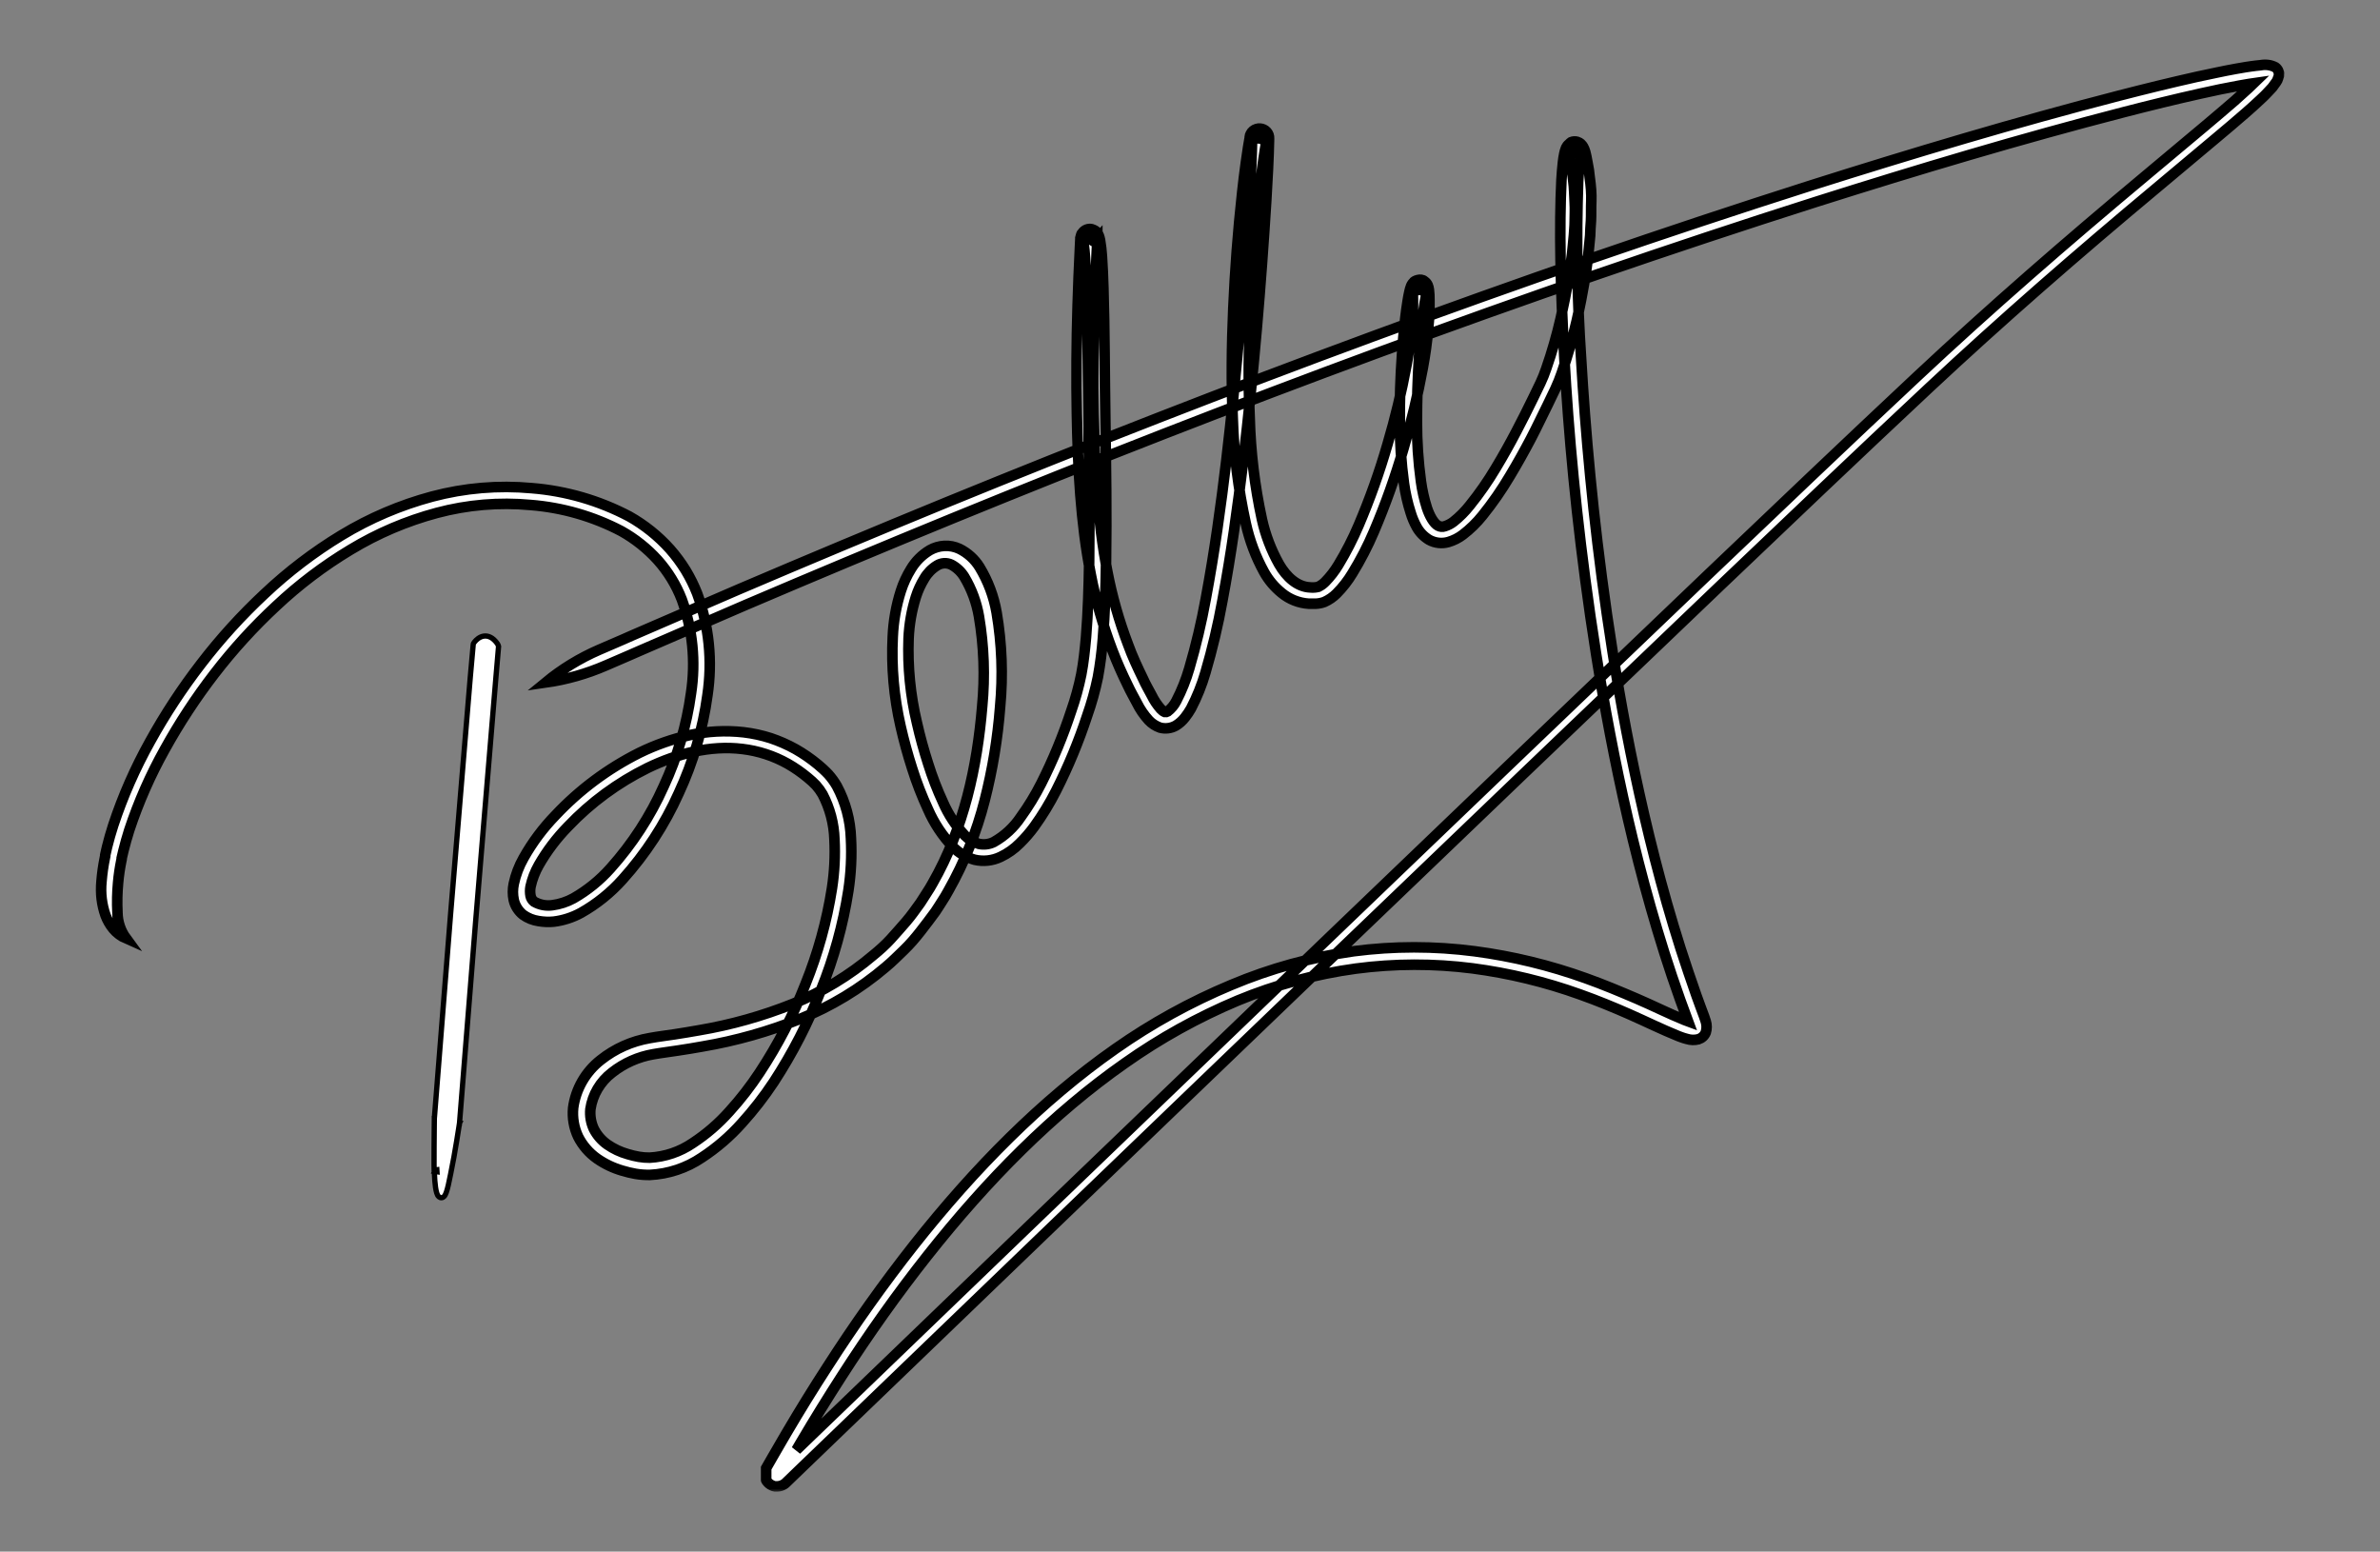 <svg width="270" height="176" viewBox="0 0 270 176" fill="none" xmlns="http://www.w3.org/2000/svg">
<rect x="0" y="0" width="270" height="176" fill="#808080" stroke="none"/>
<mask id="path-1-outside-1_228_255" maskUnits="userSpaceOnUse" x="10.468" y="6.346" width="249" height="163" fill="black">
<rect fill="white" x="10.468" y="6.346" width="249" height="163"/>
<path d="M14.31 106.449C13.681 105.596 13.336 104.57 13.325 103.514C13.267 102.379 13.292 101.24 13.399 100.108C13.473 99.283 13.594 98.462 13.759 97.65L13.802 97.451V97.348L13.998 96.515C14.194 95.724 14.414 94.939 14.665 94.154C15.714 90.982 17.064 87.915 18.697 84.993C20.351 82.003 22.23 79.141 24.319 76.429C26.441 73.674 28.79 71.096 31.343 68.724C33.912 66.309 36.736 64.173 39.767 62.352C42.812 60.508 46.108 59.102 49.556 58.179C53.023 57.252 56.631 56.947 60.207 57.28C63.804 57.565 67.305 58.574 70.492 60.245C72.038 61.111 73.431 62.221 74.615 63.53C75.791 64.848 76.718 66.364 77.35 68.005C78.581 71.404 78.94 75.052 78.396 78.621C77.895 82.276 76.85 85.837 75.294 89.19C73.779 92.578 71.742 95.715 69.256 98.49C68.052 99.843 66.632 100.994 65.053 101.896C64.316 102.299 63.508 102.563 62.673 102.675C61.954 102.779 61.22 102.638 60.593 102.276C60.383 102.111 60.24 101.878 60.189 101.618C60.122 101.269 60.122 100.91 60.189 100.561C60.373 99.715 60.685 98.901 61.113 98.145C62.026 96.547 63.143 95.069 64.435 93.749C67.025 91.024 70.084 88.775 73.471 87.106C76.83 85.482 80.58 84.51 84.221 84.956C86.034 85.171 87.785 85.742 89.372 86.635C90.165 87.089 90.916 87.611 91.617 88.193L92.137 88.64C92.302 88.791 92.437 88.93 92.584 89.081C92.861 89.395 93.107 89.735 93.318 90.096C94.148 91.68 94.608 93.428 94.664 95.211C94.759 97.065 94.665 98.924 94.383 100.76C93.798 104.484 92.788 108.131 91.373 111.631C89.997 115.138 88.256 118.496 86.178 121.649C85.151 123.208 84.004 124.686 82.746 126.07C81.529 127.438 80.135 128.643 78.598 129.651C77.154 130.641 75.459 131.215 73.704 131.312C73.294 131.317 72.884 131.284 72.48 131.215C72.048 131.139 71.621 131.037 71.201 130.907C70.381 130.676 69.606 130.31 68.907 129.826C68.254 129.368 67.724 128.758 67.365 128.051C67.039 127.348 66.906 126.573 66.98 125.804C67.223 124.164 68.1 122.682 69.427 121.667C70.789 120.59 72.406 119.871 74.126 119.578L74.781 119.469L75.484 119.366L76.897 119.161C77.84 119.022 78.782 118.865 79.718 118.696C83.492 118.055 87.184 117.012 90.73 115.586C94.278 114.157 97.568 112.169 100.47 109.698C101.198 109.094 101.865 108.418 102.544 107.766C103.223 107.113 103.841 106.389 104.422 105.646C105.003 104.903 105.566 104.16 106.117 103.405C106.38 103.019 106.625 102.62 106.876 102.228C107.126 101.835 107.377 101.443 107.597 101.02C109.414 97.808 110.794 94.375 111.703 90.808C112.597 87.318 113.184 83.758 113.459 80.168C113.794 76.605 113.66 73.014 113.061 69.484C112.746 67.657 112.088 65.904 111.121 64.315C110.571 63.43 109.781 62.714 108.839 62.25C108.308 62 107.721 61.886 107.132 61.918C106.554 61.952 105.99 62.117 105.487 62.401C104.608 62.924 103.874 63.654 103.352 64.526C102.863 65.314 102.475 66.158 102.195 67.039C101.66 68.723 101.352 70.469 101.278 72.232C101.109 75.64 101.41 79.055 102.171 82.384C102.538 83.994 102.976 85.593 103.486 87.179C103.984 88.757 104.583 90.302 105.279 91.805C105.965 93.376 106.921 94.818 108.105 96.068C108.781 96.751 109.624 97.251 110.552 97.517C111.545 97.751 112.589 97.637 113.507 97.197C114.321 96.812 115.061 96.289 115.692 95.651C116.287 95.069 116.834 94.438 117.325 93.767C118.259 92.474 119.09 91.111 119.809 89.691C121.196 86.952 122.372 84.114 123.327 81.2C123.834 79.768 124.243 78.303 124.55 76.816C124.816 75.355 125.006 73.881 125.119 72.401C125.352 69.484 125.438 66.634 125.474 63.826C125.554 58.222 125.474 52.817 125.395 47.623C125.315 42.43 125.327 37.43 125.175 32.641C125.138 31.433 125.089 30.225 125.009 29.066C124.971 28.448 124.899 27.834 124.795 27.224C124.778 27.13 124.755 27.037 124.728 26.946C124.691 26.799 124.635 26.657 124.563 26.523C124.471 26.433 124.483 26.203 123.841 25.992C123.649 25.953 123.45 25.97 123.267 26.041C123.085 26.112 122.927 26.233 122.813 26.39C122.672 26.674 122.758 26.239 122.562 26.994V27.103L122.519 27.96C122.403 30.243 122.317 32.466 122.25 34.634C122.116 38.964 122.097 43.088 122.164 46.923C122.275 53.113 122.587 59.218 123.737 65.13C124.299 68.063 125.118 70.942 126.184 73.736C126.71 75.119 127.31 76.466 127.958 77.782C128.264 78.446 128.631 79.074 128.968 79.721C129.322 80.44 129.777 81.107 130.32 81.701C130.674 82.077 131.114 82.363 131.605 82.535C132.207 82.694 132.848 82.614 133.391 82.311C133.797 82.061 134.154 81.74 134.443 81.363C134.693 81.046 134.918 80.711 135.116 80.361C135.795 79.06 136.343 77.697 136.75 76.29C137.534 73.622 138.175 70.915 138.671 68.18C139.686 62.811 140.402 57.533 141.026 52.37C142.25 42.049 143.07 32.176 143.651 22.743C143.785 20.382 143.926 18.063 143.969 15.72C143.977 15.574 143.956 15.428 143.908 15.291C143.811 15.03 143.615 14.815 143.362 14.693C143.109 14.57 142.818 14.549 142.55 14.633C142.406 14.675 142.272 14.746 142.157 14.841C142.043 14.937 141.949 15.055 141.883 15.188C141.826 15.293 141.79 15.408 141.779 15.526V15.635L141.736 15.852L141.589 16.722C141.503 17.296 141.418 17.863 141.338 18.437C141.179 19.572 141.045 20.696 140.922 21.819C140.427 26.3 140.102 30.684 139.913 34.96C139.723 39.235 139.68 43.414 139.852 47.484C139.975 51.476 140.469 55.448 141.326 59.351C141.749 61.285 142.449 63.15 143.406 64.889C143.914 65.802 144.596 66.609 145.413 67.268C146.278 67.98 147.349 68.403 148.472 68.476H148.882H149.286C149.612 68.461 149.934 68.396 150.24 68.283C150.767 68.049 151.244 67.719 151.647 67.311C152.326 66.626 152.92 65.864 153.415 65.04C154.347 63.523 155.165 61.94 155.862 60.305C157.172 57.232 158.293 54.084 159.221 50.878C160.11 47.883 160.839 44.843 161.405 41.772C161.681 40.28 161.895 38.8 162.017 37.327C162.091 36.596 162.146 35.859 162.164 35.129C162.164 34.76 162.164 34.392 162.164 34.024C162.169 33.636 162.149 33.249 162.103 32.864C162.083 32.69 162.039 32.52 161.974 32.357C161.898 32.173 161.768 32.016 161.601 31.904C161.185 31.499 160.378 31.904 160.378 32.007C160.29 32.087 160.215 32.181 160.157 32.284C160.13 32.333 160.105 32.384 160.084 32.435C159.999 32.649 159.934 32.869 159.888 33.094C159.802 33.468 159.741 33.818 159.686 34.169C159.57 34.869 159.484 35.551 159.405 36.234C159.254 37.587 159.136 38.915 159.05 40.22C158.866 42.837 158.785 45.359 158.805 47.786C158.801 50.141 158.958 52.494 159.276 54.828C159.432 55.959 159.685 57.074 160.035 58.161C160.205 58.725 160.434 59.27 160.72 59.786C161.053 60.382 161.538 60.881 162.127 61.235C162.459 61.418 162.824 61.533 163.201 61.575C163.578 61.616 163.96 61.583 164.324 61.477C164.915 61.303 165.469 61.022 165.957 60.65C166.781 60.019 167.524 59.294 168.172 58.487C169.325 57.059 170.372 55.549 171.304 53.97C172.185 52.503 172.968 51.096 173.678 49.743C174.388 48.39 174.975 47.104 175.587 45.896L176.437 44.127C176.572 43.837 176.7 43.523 176.829 43.221L177.153 42.351C177.833 40.397 178.404 38.407 178.866 36.391C179.252 34.694 179.521 33.293 179.71 32.164C179.9 31.034 180.016 30.225 180.084 29.676L180.188 28.866C180.188 28.866 180.224 28.558 180.279 27.93L180.396 26.723C180.396 26.239 180.451 25.678 180.487 25.032C180.524 24.385 180.487 23.649 180.524 22.827C180.561 22.006 180.481 21.088 180.341 20.086C180.296 19.558 180.218 19.034 180.108 18.515L179.949 17.682C179.921 17.527 179.884 17.374 179.839 17.223C179.782 17.012 179.697 16.809 179.588 16.619C179.563 16.571 179.532 16.527 179.496 16.486C179.451 16.422 179.397 16.363 179.337 16.311C179.282 16.264 179.223 16.221 179.16 16.184C179.084 16.142 179.004 16.107 178.921 16.082C178.699 16.022 178.463 16.035 178.248 16.118C178.169 16.171 178.097 16.234 178.034 16.305C177.993 16.336 177.954 16.371 177.918 16.408L177.814 16.523L177.765 16.595L177.679 16.74L177.636 16.837C177.559 17.032 177.5 17.235 177.459 17.441C177.386 17.785 177.343 18.099 177.306 18.425C177.233 19.065 177.184 19.717 177.141 20.388C176.878 25.732 177.012 32.466 177.471 40.672C177.93 48.88 178.793 58.633 180.42 69.901C181.24 75.536 182.256 81.556 183.595 87.946C184.935 94.335 186.599 101.062 188.82 108.098C189.379 109.861 189.979 111.639 190.619 113.43L191.506 115.846L191.084 115.689C189.352 114.988 187.529 114.07 185.669 113.273C183.81 112.476 181.882 111.667 179.9 110.96C175.816 109.491 171.582 108.465 167.273 107.898C162.722 107.304 158.112 107.304 153.562 107.898C148.785 108.568 144.118 109.853 139.68 111.721C135.044 113.657 130.635 116.087 126.533 118.968C118.133 124.85 110.571 132.513 103.694 141.209C100.256 145.57 96.975 150.183 93.85 155.051C92.284 157.466 90.751 159.948 89.25 162.497L88.693 163.451L87.604 165.329L87.053 166.289L86.919 166.525C86.919 166.579 86.919 166.603 86.919 166.64V166.851V167.69C86.919 167.751 86.919 167.847 86.919 167.884C86.919 167.92 86.98 167.986 87.041 168.065C87.178 168.239 87.354 168.38 87.555 168.475C87.668 168.535 87.79 168.576 87.916 168.596H88.185C88.324 168.591 88.462 168.567 88.595 168.524C88.85 168.441 89.078 168.293 89.256 168.095L90.877 166.531L118.335 140.104C137.704 121.48 164.366 95.833 195.048 66.531C202.733 59.212 210.649 51.651 218.835 44C227.021 36.349 235.666 28.818 244.629 21.342L251.358 15.701C252.49 14.753 253.622 13.799 254.742 12.821C255.305 12.332 255.861 11.83 256.412 11.311L256.828 10.918L256.932 10.816C256.981 10.774 257.026 10.727 257.067 10.677L257.428 10.296L257.788 9.91L258.082 9.505C258.181 9.382 258.269 9.251 258.345 9.113L258.48 8.751C258.529 8.649 258.548 8.536 258.535 8.424V8.273L258.492 8.128C258.46 8.021 258.408 7.921 258.339 7.833C258.283 7.756 258.215 7.689 258.137 7.633C257.619 7.364 257.022 7.281 256.449 7.398C256.1 7.428 255.684 7.482 255.372 7.525L254.803 7.609L253.677 7.802C252.184 8.068 250.71 8.406 249.242 8.708C246.299 9.366 243.374 10.085 240.444 10.84C228.746 13.86 217.073 17.356 205.412 21.046C172.155 31.644 139.032 44.042 107.322 57.008C99.401 60.257 91.566 63.536 83.817 66.846L71.679 72.093L70.737 72.51L67.941 73.718C65.76 74.666 63.725 75.912 61.896 77.42C64.25 77.086 66.547 76.435 68.724 75.487L71.52 74.279L72.468 73.863L84.588 68.621C92.309 65.324 100.131 62.05 108.056 58.802C139.729 45.848 172.815 33.468 206.024 22.894C217.648 19.21 229.309 15.726 240.952 12.718C243.858 11.969 246.77 11.251 249.682 10.604C251.138 10.278 252.594 9.97 254.044 9.711L255.127 9.523L255.666 9.445L255.109 9.982C254.577 10.472 254.038 10.961 253.488 11.444C252.38 12.404 251.261 13.352 250.135 14.3L243.405 19.935C234.424 27.429 225.736 34.984 217.532 42.659C209.328 50.335 201.417 57.89 193.733 65.209C163.045 94.516 136.389 120.164 117.019 138.788L90.351 164.46L90.907 163.511C92.396 160.991 93.916 158.529 95.466 156.126C98.567 151.295 101.804 146.735 105.205 142.435C111.996 133.842 119.442 126.311 127.64 120.574C131.623 117.76 135.907 115.384 140.414 113.491C144.704 111.712 149.21 110.494 153.819 109.867C158.202 109.287 162.643 109.276 167.028 109.837C171.203 110.384 175.306 111.378 179.264 112.802C181.197 113.491 183.069 114.258 184.899 115.067C186.728 115.876 188.484 116.746 190.405 117.525L190.778 117.663L191.047 117.754L191.371 117.845C191.793 117.979 192.246 117.992 192.675 117.881C192.865 117.821 193.038 117.721 193.184 117.586C193.329 117.451 193.441 117.285 193.513 117.102C193.639 116.697 193.639 116.263 193.513 115.858C193.341 115.314 193.286 115.188 193.188 114.928L192.925 114.221L192.442 112.893C191.83 111.123 191.218 109.366 190.662 107.621C188.447 100.652 186.795 93.954 185.455 87.62C184.115 81.285 183.112 75.3 182.298 69.696C180.683 58.487 179.851 48.807 179.368 40.63C178.917 33.949 178.807 27.249 179.037 20.557C179.074 19.904 179.123 19.282 179.19 18.703C179.221 18.413 179.264 18.129 179.313 17.893C179.33 17.81 179.353 17.727 179.38 17.646L179.307 17.61L179.148 17.531C179.066 17.499 178.988 17.459 178.915 17.41C178.836 17.35 178.787 17.326 178.75 17.29C178.726 17.27 178.706 17.248 178.689 17.223C178.689 17.151 178.689 17.223 178.615 17.296C178.572 17.347 178.52 17.392 178.462 17.428L178.236 17.573C178.156 17.623 178.072 17.665 177.985 17.7C177.989 17.714 177.989 17.729 177.985 17.742C178.002 17.788 178.016 17.834 178.028 17.881C178.063 17.999 178.091 18.118 178.114 18.238L178.254 18.987C178.357 19.463 178.428 19.945 178.468 20.43C178.597 21.348 178.591 22.242 178.64 22.99C178.689 23.739 178.64 24.47 178.64 25.092C178.64 25.714 178.572 26.252 178.548 26.71L178.438 27.858C178.383 28.462 178.346 28.77 178.346 28.77L178.242 29.555C178.181 30.08 178.065 30.883 177.881 31.97C177.698 33.057 177.435 34.386 177.061 36.071C176.617 38.015 176.066 39.935 175.409 41.82L175.11 42.629C174.993 42.895 174.889 43.148 174.761 43.432L173.917 45.178C173.335 46.385 172.693 47.648 172.002 48.97C171.31 50.293 170.54 51.682 169.683 53.101C168.807 54.578 167.823 55.991 166.74 57.328C166.203 58.011 165.587 58.629 164.905 59.17C164.605 59.403 164.265 59.58 163.902 59.695C163.777 59.737 163.646 59.753 163.515 59.742C163.384 59.73 163.258 59.692 163.143 59.629C162.66 59.375 162.17 58.506 161.876 57.6C161.563 56.614 161.335 55.604 161.197 54.58C160.892 52.332 160.741 50.067 160.745 47.798C160.745 45.423 160.824 42.951 160.983 40.383C161.075 39.096 161.185 37.792 161.338 36.475C161.411 35.817 161.497 35.153 161.601 34.495C161.656 34.169 161.711 33.843 161.779 33.541C161.809 33.408 161.864 33.227 161.87 33.208L161.448 33.009C161.345 32.952 161.245 32.889 161.148 32.822C161.075 32.743 161.112 32.725 161.081 32.761C161.013 32.825 160.932 32.873 160.842 32.9C160.699 32.956 160.552 33.002 160.402 33.039L160.255 33.082V33.148C160.287 33.459 160.301 33.772 160.298 34.084C160.298 34.422 160.298 34.754 160.298 35.099C160.298 35.787 160.231 36.481 160.163 37.182C160.029 38.583 159.821 40.02 159.552 41.47C158.994 44.475 158.279 47.45 157.41 50.383C156.505 53.513 155.41 56.586 154.131 59.587C153.473 61.134 152.704 62.633 151.831 64.074C151.414 64.766 150.917 65.409 150.35 65.988C150.122 66.222 149.855 66.416 149.561 66.562C149.26 66.638 148.947 66.661 148.637 66.628C147.187 66.574 145.951 65.469 145.101 63.989C144.209 62.397 143.556 60.687 143.161 58.91C142.342 55.136 141.877 51.295 141.773 47.436C141.601 43.432 141.644 39.302 141.828 35.068C142.011 30.835 142.342 26.487 142.831 22.054C142.953 20.949 143.088 19.832 143.241 18.715C143.321 18.165 143.4 17.604 143.486 17.048L143.626 16.221L143.663 16.021V15.919C144.348 16.021 142.752 15.659 142.874 15.695C142.874 15.659 142.874 15.732 142.874 15.695C142.874 15.659 142.874 15.695 142.874 15.695C143.015 15.695 141.351 15.695 142.054 15.744C142.011 18.002 141.877 20.339 141.742 22.682C141.13 32.073 140.341 41.923 139.124 52.201C138.512 57.334 137.79 62.582 136.793 67.902C136.308 70.57 135.683 73.21 134.921 75.813C134.553 77.09 134.059 78.328 133.446 79.509C133.206 79.982 132.861 80.394 132.437 80.717C132.355 80.769 132.257 80.788 132.161 80.771C131.978 80.691 131.815 80.571 131.684 80.421C131.27 79.953 130.922 79.43 130.65 78.869C130.332 78.265 129.971 77.661 129.677 76.997C129.066 75.735 128.454 74.442 127.977 73.114C126.951 70.422 126.163 67.648 125.621 64.822C124.508 59.097 124.196 53.083 124.086 46.941C124.018 43.112 124.037 39.048 124.171 34.736C124.232 32.586 124.324 30.37 124.44 28.093L124.483 27.242V27.139C124 27.695 123.994 27.139 123.81 27.169C123.669 27.067 123.639 26.988 123.651 27C123.585 27.085 123.499 27.154 123.4 27.2C123.232 27.285 123.058 27.36 122.88 27.423V27.459L122.917 27.604C123.003 28.069 123.052 28.655 123.094 29.217C123.174 30.358 123.223 31.529 123.26 32.713C123.406 37.472 123.419 42.46 123.474 47.666C123.529 52.871 123.633 58.258 123.559 63.82C123.517 66.598 123.437 69.424 123.205 72.275C123.076 73.688 122.935 75.113 122.666 76.502C122.38 77.909 121.998 79.295 121.522 80.651C120.595 83.469 119.458 86.216 118.12 88.87C117.447 90.198 116.67 91.472 115.796 92.68C115.016 93.849 113.968 94.82 112.737 95.513C112.212 95.771 111.614 95.843 111.042 95.718C110.436 95.533 109.887 95.2 109.445 94.752C108.422 93.66 107.594 92.404 106.998 91.038C106.336 89.609 105.768 88.141 105.297 86.641C104.808 85.119 104.379 83.573 104.025 82.003C103.275 78.863 102.956 75.638 103.076 72.413C103.145 70.817 103.422 69.235 103.902 67.709C104.135 66.975 104.457 66.271 104.863 65.614C105.213 65.012 105.709 64.505 106.307 64.14C106.547 63.99 106.822 63.903 107.105 63.887C107.389 63.871 107.672 63.927 107.928 64.049C108.536 64.374 109.046 64.854 109.402 65.438C110.228 66.822 110.79 68.342 111.06 69.925C111.628 73.287 111.752 76.708 111.427 80.101C110.858 86.992 109.341 93.991 105.811 100.163C105.603 100.549 105.371 100.923 105.126 101.292C104.881 101.66 104.661 102.041 104.41 102.409C103.89 103.122 103.388 103.852 102.807 104.523C102.226 105.193 101.645 105.857 101.045 106.516C100.446 107.174 99.779 107.766 99.093 108.327C96.362 110.648 93.269 112.52 89.935 113.871C86.514 115.241 82.953 116.244 79.314 116.86C78.402 117.023 77.478 117.174 76.549 117.319L75.154 117.519L74.456 117.621L73.71 117.748C71.67 118.097 69.754 118.954 68.142 120.236C66.427 121.58 65.308 123.528 65.022 125.671C64.914 126.788 65.108 127.914 65.585 128.932C66.085 129.922 66.822 130.776 67.733 131.42C68.604 132.028 69.572 132.489 70.596 132.785C71.091 132.937 71.596 133.058 72.107 133.147C72.641 133.236 73.181 133.276 73.722 133.268C75.832 133.166 77.872 132.487 79.614 131.306C81.292 130.208 82.817 128.896 84.147 127.404C85.469 125.947 86.678 124.392 87.763 122.754C89.911 119.471 91.707 115.975 93.122 112.325C94.593 108.692 95.639 104.905 96.242 101.038C96.543 99.074 96.641 97.085 96.536 95.102C96.469 93.027 95.923 90.995 94.939 89.159C94.665 88.686 94.344 88.241 93.979 87.831C93.789 87.632 93.587 87.426 93.367 87.227L92.792 86.726C92 86.071 91.153 85.485 90.259 84.975C89.355 84.471 88.404 84.053 87.42 83.724C86.425 83.405 85.4 83.183 84.361 83.06C82.318 82.83 80.25 82.94 78.243 83.386C76.266 83.827 74.35 84.5 72.535 85.391C68.963 87.179 65.74 89.577 63.016 92.475C61.607 93.926 60.394 95.55 59.406 97.306C58.879 98.23 58.499 99.228 58.28 100.265C58.156 100.863 58.156 101.479 58.28 102.077C58.431 102.743 58.806 103.339 59.345 103.768C59.864 104.139 60.467 104.381 61.101 104.474C61.666 104.572 62.242 104.594 62.814 104.541C63.901 104.407 64.951 104.069 65.909 103.544C67.682 102.545 69.276 101.263 70.626 99.752C73.248 96.839 75.397 93.543 76.995 89.981C78.634 86.457 79.733 82.712 80.256 78.869C80.841 74.987 80.442 71.021 79.094 67.329C78.732 66.408 78.292 65.519 77.778 64.671C77.257 63.829 76.666 63.031 76.01 62.286C74.686 60.809 73.126 59.556 71.391 58.578C67.967 56.773 64.204 55.682 60.336 55.371C56.536 55.021 52.703 55.344 49.017 56.326C45.4 57.297 41.941 58.774 38.745 60.71C35.608 62.613 32.683 64.84 30.021 67.353C27.399 69.799 24.986 72.455 22.808 75.294C20.658 78.08 18.725 81.023 17.026 84.099C15.335 87.131 13.935 90.313 12.848 93.604C12.579 94.425 12.346 95.259 12.138 96.092L11.936 96.986V97.095L11.893 97.312C11.712 98.193 11.585 99.085 11.514 99.981C11.38 101.29 11.539 102.611 11.979 103.852C12.185 104.396 12.479 104.904 12.848 105.356C13.242 105.828 13.743 106.202 14.31 106.449Z"/>
</mask>
<path d="M14.31 106.449C13.681 105.596 13.336 104.57 13.325 103.514C13.267 102.379 13.292 101.24 13.399 100.108C13.473 99.283 13.594 98.462 13.759 97.65L13.802 97.451V97.348L13.998 96.515C14.194 95.724 14.414 94.939 14.665 94.154C15.714 90.982 17.064 87.915 18.697 84.993C20.351 82.003 22.23 79.141 24.319 76.429C26.441 73.674 28.79 71.096 31.343 68.724C33.912 66.309 36.736 64.173 39.767 62.352C42.812 60.508 46.108 59.102 49.556 58.179C53.023 57.252 56.631 56.947 60.207 57.28C63.804 57.565 67.305 58.574 70.492 60.245C72.038 61.111 73.431 62.221 74.615 63.53C75.791 64.848 76.718 66.364 77.35 68.005C78.581 71.404 78.94 75.052 78.396 78.621C77.895 82.276 76.85 85.837 75.294 89.19C73.779 92.578 71.742 95.715 69.256 98.49C68.052 99.843 66.632 100.994 65.053 101.896C64.316 102.299 63.508 102.563 62.673 102.675C61.954 102.779 61.22 102.638 60.593 102.276C60.383 102.111 60.24 101.878 60.189 101.618C60.122 101.269 60.122 100.91 60.189 100.561C60.373 99.715 60.685 98.901 61.113 98.145C62.026 96.547 63.143 95.069 64.435 93.749C67.025 91.024 70.084 88.775 73.471 87.106C76.83 85.482 80.58 84.51 84.221 84.956C86.034 85.171 87.785 85.742 89.372 86.635C90.165 87.089 90.916 87.611 91.617 88.193L92.137 88.64C92.302 88.791 92.437 88.93 92.584 89.081C92.861 89.395 93.107 89.735 93.318 90.096C94.148 91.68 94.608 93.428 94.664 95.211C94.759 97.065 94.665 98.924 94.383 100.76C93.798 104.484 92.788 108.131 91.373 111.631C89.997 115.138 88.256 118.496 86.178 121.649C85.151 123.208 84.004 124.686 82.746 126.07C81.529 127.438 80.135 128.643 78.598 129.651C77.154 130.641 75.459 131.215 73.704 131.312C73.294 131.317 72.884 131.284 72.48 131.215C72.048 131.139 71.621 131.037 71.201 130.907C70.381 130.676 69.606 130.31 68.907 129.826C68.254 129.368 67.724 128.758 67.365 128.051C67.039 127.348 66.906 126.573 66.98 125.804C67.223 124.164 68.1 122.682 69.427 121.667C70.789 120.59 72.406 119.871 74.126 119.578L74.781 119.469L75.484 119.366L76.897 119.161C77.84 119.022 78.782 118.865 79.718 118.696C83.492 118.055 87.184 117.012 90.73 115.586C94.278 114.157 97.568 112.169 100.47 109.698C101.198 109.094 101.865 108.418 102.544 107.766C103.223 107.113 103.841 106.389 104.422 105.646C105.003 104.903 105.566 104.16 106.117 103.405C106.38 103.019 106.625 102.62 106.876 102.228C107.126 101.835 107.377 101.443 107.597 101.02C109.414 97.808 110.794 94.375 111.703 90.808C112.597 87.318 113.184 83.758 113.459 80.168C113.794 76.605 113.66 73.014 113.061 69.484C112.746 67.657 112.088 65.904 111.121 64.315C110.571 63.43 109.781 62.714 108.839 62.25C108.308 62 107.721 61.886 107.132 61.918C106.554 61.952 105.99 62.117 105.487 62.401C104.608 62.924 103.874 63.654 103.352 64.526C102.863 65.314 102.475 66.158 102.195 67.039C101.66 68.723 101.352 70.469 101.278 72.232C101.109 75.64 101.41 79.055 102.171 82.384C102.538 83.994 102.976 85.593 103.486 87.179C103.984 88.757 104.583 90.302 105.279 91.805C105.965 93.376 106.921 94.818 108.105 96.068C108.781 96.751 109.624 97.251 110.552 97.517C111.545 97.751 112.589 97.637 113.507 97.197C114.321 96.812 115.061 96.289 115.692 95.651C116.287 95.069 116.834 94.438 117.325 93.767C118.259 92.474 119.09 91.111 119.809 89.691C121.196 86.952 122.372 84.114 123.327 81.2C123.834 79.768 124.243 78.303 124.55 76.816C124.816 75.355 125.006 73.881 125.119 72.401C125.352 69.484 125.438 66.634 125.474 63.826C125.554 58.222 125.474 52.817 125.395 47.623C125.315 42.43 125.327 37.43 125.175 32.641C125.138 31.433 125.089 30.225 125.009 29.066C124.971 28.448 124.899 27.834 124.795 27.224C124.778 27.13 124.755 27.037 124.728 26.946C124.691 26.799 124.635 26.657 124.563 26.523C124.471 26.433 124.483 26.203 123.841 25.992C123.649 25.953 123.45 25.97 123.267 26.041C123.085 26.112 122.927 26.233 122.813 26.39C122.672 26.674 122.758 26.239 122.562 26.994V27.103L122.519 27.96C122.403 30.243 122.317 32.466 122.25 34.634C122.116 38.964 122.097 43.088 122.164 46.923C122.275 53.113 122.587 59.218 123.737 65.13C124.299 68.063 125.118 70.942 126.184 73.736C126.71 75.119 127.31 76.466 127.958 77.782C128.264 78.446 128.631 79.074 128.968 79.721C129.322 80.44 129.777 81.107 130.32 81.701C130.674 82.077 131.114 82.363 131.605 82.535C132.207 82.694 132.848 82.614 133.391 82.311C133.797 82.061 134.154 81.74 134.443 81.363C134.693 81.046 134.918 80.711 135.116 80.361C135.795 79.06 136.343 77.697 136.75 76.29C137.534 73.622 138.175 70.915 138.671 68.18C139.686 62.811 140.402 57.533 141.026 52.37C142.25 42.049 143.07 32.176 143.651 22.743C143.785 20.382 143.926 18.063 143.969 15.72C143.977 15.574 143.956 15.428 143.908 15.291C143.811 15.03 143.615 14.815 143.362 14.693C143.109 14.57 142.818 14.549 142.55 14.633C142.406 14.675 142.272 14.746 142.157 14.841C142.043 14.937 141.949 15.055 141.883 15.188C141.826 15.293 141.79 15.408 141.779 15.526V15.635L141.736 15.852L141.589 16.722C141.503 17.296 141.418 17.863 141.338 18.437C141.179 19.572 141.045 20.696 140.922 21.819C140.427 26.3 140.102 30.684 139.913 34.96C139.723 39.235 139.68 43.414 139.852 47.484C139.975 51.476 140.469 55.448 141.326 59.351C141.749 61.285 142.449 63.15 143.406 64.889C143.914 65.802 144.596 66.609 145.413 67.268C146.278 67.98 147.349 68.403 148.472 68.476H148.882H149.286C149.612 68.461 149.934 68.396 150.24 68.283C150.767 68.049 151.244 67.719 151.647 67.311C152.326 66.626 152.92 65.864 153.415 65.04C154.347 63.523 155.165 61.94 155.862 60.305C157.172 57.232 158.293 54.084 159.221 50.878C160.11 47.883 160.839 44.843 161.405 41.772C161.681 40.28 161.895 38.8 162.017 37.327C162.091 36.596 162.146 35.859 162.164 35.129C162.164 34.76 162.164 34.392 162.164 34.024C162.169 33.636 162.149 33.249 162.103 32.864C162.083 32.69 162.039 32.52 161.974 32.357C161.898 32.173 161.768 32.016 161.601 31.904C161.185 31.499 160.378 31.904 160.378 32.007C160.29 32.087 160.215 32.181 160.157 32.284C160.13 32.333 160.105 32.384 160.084 32.435C159.999 32.649 159.934 32.869 159.888 33.094C159.802 33.468 159.741 33.818 159.686 34.169C159.57 34.869 159.484 35.551 159.405 36.234C159.254 37.587 159.136 38.915 159.05 40.22C158.866 42.837 158.785 45.359 158.805 47.786C158.801 50.141 158.958 52.494 159.276 54.828C159.432 55.959 159.685 57.074 160.035 58.161C160.205 58.725 160.434 59.27 160.72 59.786C161.053 60.382 161.538 60.881 162.127 61.235C162.459 61.418 162.824 61.533 163.201 61.575C163.578 61.616 163.96 61.583 164.324 61.477C164.915 61.303 165.469 61.022 165.957 60.65C166.781 60.019 167.524 59.294 168.172 58.487C169.325 57.059 170.372 55.549 171.304 53.97C172.185 52.503 172.968 51.096 173.678 49.743C174.388 48.39 174.975 47.104 175.587 45.896L176.437 44.127C176.572 43.837 176.7 43.523 176.829 43.221L177.153 42.351C177.833 40.397 178.404 38.407 178.866 36.391C179.252 34.694 179.521 33.293 179.71 32.164C179.9 31.034 180.016 30.225 180.084 29.676L180.188 28.866C180.188 28.866 180.224 28.558 180.279 27.93L180.396 26.723C180.396 26.239 180.451 25.678 180.487 25.032C180.524 24.385 180.487 23.649 180.524 22.827C180.561 22.006 180.481 21.088 180.341 20.086C180.296 19.558 180.218 19.034 180.108 18.515L179.949 17.682C179.921 17.527 179.884 17.374 179.839 17.223C179.782 17.012 179.697 16.809 179.588 16.619C179.563 16.571 179.532 16.527 179.496 16.486C179.451 16.422 179.397 16.363 179.337 16.311C179.282 16.264 179.223 16.221 179.16 16.184C179.084 16.142 179.004 16.107 178.921 16.082C178.699 16.022 178.463 16.035 178.248 16.118C178.169 16.171 178.097 16.234 178.034 16.305C177.993 16.336 177.954 16.371 177.918 16.408L177.814 16.523L177.765 16.595L177.679 16.74L177.636 16.837C177.559 17.032 177.5 17.235 177.459 17.441C177.386 17.785 177.343 18.099 177.306 18.425C177.233 19.065 177.184 19.717 177.141 20.388C176.878 25.732 177.012 32.466 177.471 40.672C177.93 48.88 178.793 58.633 180.42 69.901C181.24 75.536 182.256 81.556 183.595 87.946C184.935 94.335 186.599 101.062 188.82 108.098C189.379 109.861 189.979 111.639 190.619 113.43L191.506 115.846L191.084 115.689C189.352 114.988 187.529 114.07 185.669 113.273C183.81 112.476 181.882 111.667 179.9 110.96C175.816 109.491 171.582 108.465 167.273 107.898C162.722 107.304 158.112 107.304 153.562 107.898C148.785 108.568 144.118 109.853 139.68 111.721C135.044 113.657 130.635 116.087 126.533 118.968C118.133 124.85 110.571 132.513 103.694 141.209C100.256 145.57 96.975 150.183 93.85 155.051C92.284 157.466 90.751 159.948 89.25 162.497L88.693 163.451L87.604 165.329L87.053 166.289L86.919 166.525C86.919 166.579 86.919 166.603 86.919 166.64V166.851V167.69C86.919 167.751 86.919 167.847 86.919 167.884C86.919 167.92 86.98 167.986 87.041 168.065C87.178 168.239 87.354 168.38 87.555 168.475C87.668 168.535 87.79 168.576 87.916 168.596H88.185C88.324 168.591 88.462 168.567 88.595 168.524C88.85 168.441 89.078 168.293 89.256 168.095L90.877 166.531L118.335 140.104C137.704 121.48 164.366 95.833 195.048 66.531C202.733 59.212 210.649 51.651 218.835 44C227.021 36.349 235.666 28.818 244.629 21.342L251.358 15.701C252.49 14.753 253.622 13.799 254.742 12.821C255.305 12.332 255.861 11.83 256.412 11.311L256.828 10.918L256.932 10.816C256.981 10.774 257.026 10.727 257.067 10.677L257.428 10.296L257.788 9.91L258.082 9.505C258.181 9.382 258.269 9.251 258.345 9.113L258.48 8.751C258.529 8.649 258.548 8.536 258.535 8.424V8.273L258.492 8.128C258.46 8.021 258.408 7.921 258.339 7.833C258.283 7.756 258.215 7.689 258.137 7.633C257.619 7.364 257.022 7.281 256.449 7.398C256.1 7.428 255.684 7.482 255.372 7.525L254.803 7.609L253.677 7.802C252.184 8.068 250.71 8.406 249.242 8.708C246.299 9.366 243.374 10.085 240.444 10.84C228.746 13.86 217.073 17.356 205.412 21.046C172.155 31.644 139.032 44.042 107.322 57.008C99.401 60.257 91.566 63.536 83.817 66.846L71.679 72.093L70.737 72.51L67.941 73.718C65.76 74.666 63.725 75.912 61.896 77.42C64.25 77.086 66.547 76.435 68.724 75.487L71.52 74.279L72.468 73.863L84.588 68.621C92.309 65.324 100.131 62.05 108.056 58.802C139.729 45.848 172.815 33.468 206.024 22.894C217.648 19.21 229.309 15.726 240.952 12.718C243.858 11.969 246.77 11.251 249.682 10.604C251.138 10.278 252.594 9.97 254.044 9.711L255.127 9.523L255.666 9.445L255.109 9.982C254.577 10.472 254.038 10.961 253.488 11.444C252.38 12.404 251.261 13.352 250.135 14.3L243.405 19.935C234.424 27.429 225.736 34.984 217.532 42.659C209.328 50.335 201.417 57.89 193.733 65.209C163.045 94.516 136.389 120.164 117.019 138.788L90.351 164.46L90.907 163.511C92.396 160.991 93.916 158.529 95.466 156.126C98.567 151.295 101.804 146.735 105.205 142.435C111.996 133.842 119.442 126.311 127.64 120.574C131.623 117.76 135.907 115.384 140.414 113.491C144.704 111.712 149.21 110.494 153.819 109.867C158.202 109.287 162.643 109.276 167.028 109.837C171.203 110.384 175.306 111.378 179.264 112.802C181.197 113.491 183.069 114.258 184.899 115.067C186.728 115.876 188.484 116.746 190.405 117.525L190.778 117.663L191.047 117.754L191.371 117.845C191.793 117.979 192.246 117.992 192.675 117.881C192.865 117.821 193.038 117.721 193.184 117.586C193.329 117.451 193.441 117.285 193.513 117.102C193.639 116.697 193.639 116.263 193.513 115.858C193.341 115.314 193.286 115.188 193.188 114.928L192.925 114.221L192.442 112.893C191.83 111.123 191.218 109.366 190.662 107.621C188.447 100.652 186.795 93.954 185.455 87.62C184.115 81.285 183.112 75.3 182.298 69.696C180.683 58.487 179.851 48.807 179.368 40.63C178.917 33.949 178.807 27.249 179.037 20.557C179.074 19.904 179.123 19.282 179.19 18.703C179.221 18.413 179.264 18.129 179.313 17.893C179.33 17.81 179.353 17.727 179.38 17.646L179.307 17.61L179.148 17.531C179.066 17.499 178.988 17.459 178.915 17.41C178.836 17.35 178.787 17.326 178.75 17.29C178.726 17.27 178.706 17.248 178.689 17.223C178.689 17.151 178.689 17.223 178.615 17.296C178.572 17.347 178.52 17.392 178.462 17.428L178.236 17.573C178.156 17.623 178.072 17.665 177.985 17.7C177.989 17.714 177.989 17.729 177.985 17.742C178.002 17.788 178.016 17.834 178.028 17.881C178.063 17.999 178.091 18.118 178.114 18.238L178.254 18.987C178.357 19.463 178.428 19.945 178.468 20.43C178.597 21.348 178.591 22.242 178.64 22.99C178.689 23.739 178.64 24.47 178.64 25.092C178.64 25.714 178.572 26.252 178.548 26.71L178.438 27.858C178.383 28.462 178.346 28.77 178.346 28.77L178.242 29.555C178.181 30.08 178.065 30.883 177.881 31.97C177.698 33.057 177.435 34.386 177.061 36.071C176.617 38.015 176.066 39.935 175.409 41.82L175.11 42.629C174.993 42.895 174.889 43.148 174.761 43.432L173.917 45.178C173.335 46.385 172.693 47.648 172.002 48.97C171.31 50.293 170.54 51.682 169.683 53.101C168.807 54.578 167.823 55.991 166.74 57.328C166.203 58.011 165.587 58.629 164.905 59.17C164.605 59.403 164.265 59.58 163.902 59.695C163.777 59.737 163.646 59.753 163.515 59.742C163.384 59.73 163.258 59.692 163.143 59.629C162.66 59.375 162.17 58.506 161.876 57.6C161.563 56.614 161.335 55.604 161.197 54.58C160.892 52.332 160.741 50.067 160.745 47.798C160.745 45.423 160.824 42.951 160.983 40.383C161.075 39.096 161.185 37.792 161.338 36.475C161.411 35.817 161.497 35.153 161.601 34.495C161.656 34.169 161.711 33.843 161.779 33.541C161.809 33.408 161.864 33.227 161.87 33.208L161.448 33.009C161.345 32.952 161.245 32.889 161.148 32.822C161.075 32.743 161.112 32.725 161.081 32.761C161.013 32.825 160.932 32.873 160.842 32.9C160.699 32.956 160.552 33.002 160.402 33.039L160.255 33.082V33.148C160.287 33.459 160.301 33.772 160.298 34.084C160.298 34.422 160.298 34.754 160.298 35.099C160.298 35.787 160.231 36.481 160.163 37.182C160.029 38.583 159.821 40.02 159.552 41.47C158.994 44.475 158.279 47.45 157.41 50.383C156.505 53.513 155.41 56.586 154.131 59.587C153.473 61.134 152.704 62.633 151.831 64.074C151.414 64.766 150.917 65.409 150.35 65.988C150.122 66.222 149.855 66.416 149.561 66.562C149.26 66.638 148.947 66.661 148.637 66.628C147.187 66.574 145.951 65.469 145.101 63.989C144.209 62.397 143.556 60.687 143.161 58.91C142.342 55.136 141.877 51.295 141.773 47.436C141.601 43.432 141.644 39.302 141.828 35.068C142.011 30.835 142.342 26.487 142.831 22.054C142.953 20.949 143.088 19.832 143.241 18.715C143.321 18.165 143.4 17.604 143.486 17.048L143.626 16.221L143.663 16.021V15.919C144.348 16.021 142.752 15.659 142.874 15.695C142.874 15.659 142.874 15.732 142.874 15.695C142.874 15.659 142.874 15.695 142.874 15.695C143.015 15.695 141.351 15.695 142.054 15.744C142.011 18.002 141.877 20.339 141.742 22.682C141.13 32.073 140.341 41.923 139.124 52.201C138.512 57.334 137.79 62.582 136.793 67.902C136.308 70.57 135.683 73.21 134.921 75.813C134.553 77.09 134.059 78.328 133.446 79.509C133.206 79.982 132.861 80.394 132.437 80.717C132.355 80.769 132.257 80.788 132.161 80.771C131.978 80.691 131.815 80.571 131.684 80.421C131.27 79.953 130.922 79.43 130.65 78.869C130.332 78.265 129.971 77.661 129.677 76.997C129.066 75.735 128.454 74.442 127.977 73.114C126.951 70.422 126.163 67.648 125.621 64.822C124.508 59.097 124.196 53.083 124.086 46.941C124.018 43.112 124.037 39.048 124.171 34.736C124.232 32.586 124.324 30.37 124.44 28.093L124.483 27.242V27.139C124 27.695 123.994 27.139 123.81 27.169C123.669 27.067 123.639 26.988 123.651 27C123.585 27.085 123.499 27.154 123.4 27.2C123.232 27.285 123.058 27.36 122.88 27.423V27.459L122.917 27.604C123.003 28.069 123.052 28.655 123.094 29.217C123.174 30.358 123.223 31.529 123.26 32.713C123.406 37.472 123.419 42.46 123.474 47.666C123.529 52.871 123.633 58.258 123.559 63.82C123.517 66.598 123.437 69.424 123.205 72.275C123.076 73.688 122.935 75.113 122.666 76.502C122.38 77.909 121.998 79.295 121.522 80.651C120.595 83.469 119.458 86.216 118.12 88.87C117.447 90.198 116.67 91.472 115.796 92.68C115.016 93.849 113.968 94.82 112.737 95.513C112.212 95.771 111.614 95.843 111.042 95.718C110.436 95.533 109.887 95.2 109.445 94.752C108.422 93.66 107.594 92.404 106.998 91.038C106.336 89.609 105.768 88.141 105.297 86.641C104.808 85.119 104.379 83.573 104.025 82.003C103.275 78.863 102.956 75.638 103.076 72.413C103.145 70.817 103.422 69.235 103.902 67.709C104.135 66.975 104.457 66.271 104.863 65.614C105.213 65.012 105.709 64.505 106.307 64.14C106.547 63.99 106.822 63.903 107.105 63.887C107.389 63.871 107.672 63.927 107.928 64.049C108.536 64.374 109.046 64.854 109.402 65.438C110.228 66.822 110.79 68.342 111.06 69.925C111.628 73.287 111.752 76.708 111.427 80.101C110.858 86.992 109.341 93.991 105.811 100.163C105.603 100.549 105.371 100.923 105.126 101.292C104.881 101.66 104.661 102.041 104.41 102.409C103.89 103.122 103.388 103.852 102.807 104.523C102.226 105.193 101.645 105.857 101.045 106.516C100.446 107.174 99.779 107.766 99.093 108.327C96.362 110.648 93.269 112.52 89.935 113.871C86.514 115.241 82.953 116.244 79.314 116.86C78.402 117.023 77.478 117.174 76.549 117.319L75.154 117.519L74.456 117.621L73.71 117.748C71.67 118.097 69.754 118.954 68.142 120.236C66.427 121.58 65.308 123.528 65.022 125.671C64.914 126.788 65.108 127.914 65.585 128.932C66.085 129.922 66.822 130.776 67.733 131.42C68.604 132.028 69.572 132.489 70.596 132.785C71.091 132.937 71.596 133.058 72.107 133.147C72.641 133.236 73.181 133.276 73.722 133.268C75.832 133.166 77.872 132.487 79.614 131.306C81.292 130.208 82.817 128.896 84.147 127.404C85.469 125.947 86.678 124.392 87.763 122.754C89.911 119.471 91.707 115.975 93.122 112.325C94.593 108.692 95.639 104.905 96.242 101.038C96.543 99.074 96.641 97.085 96.536 95.102C96.469 93.027 95.923 90.995 94.939 89.159C94.665 88.686 94.344 88.241 93.979 87.831C93.789 87.632 93.587 87.426 93.367 87.227L92.792 86.726C92 86.071 91.153 85.485 90.259 84.975C89.355 84.471 88.404 84.053 87.42 83.724C86.425 83.405 85.4 83.183 84.361 83.06C82.318 82.83 80.25 82.94 78.243 83.386C76.266 83.827 74.35 84.5 72.535 85.391C68.963 87.179 65.74 89.577 63.016 92.475C61.607 93.926 60.394 95.55 59.406 97.306C58.879 98.23 58.499 99.228 58.28 100.265C58.156 100.863 58.156 101.479 58.28 102.077C58.431 102.743 58.806 103.339 59.345 103.768C59.864 104.139 60.467 104.381 61.101 104.474C61.666 104.572 62.242 104.594 62.814 104.541C63.901 104.407 64.951 104.069 65.909 103.544C67.682 102.545 69.276 101.263 70.626 99.752C73.248 96.839 75.397 93.543 76.995 89.981C78.634 86.457 79.733 82.712 80.256 78.869C80.841 74.987 80.442 71.021 79.094 67.329C78.732 66.408 78.292 65.519 77.778 64.671C77.257 63.829 76.666 63.031 76.01 62.286C74.686 60.809 73.126 59.556 71.391 58.578C67.967 56.773 64.204 55.682 60.336 55.371C56.536 55.021 52.703 55.344 49.017 56.326C45.4 57.297 41.941 58.774 38.745 60.71C35.608 62.613 32.683 64.84 30.021 67.353C27.399 69.799 24.986 72.455 22.808 75.294C20.658 78.08 18.725 81.023 17.026 84.099C15.335 87.131 13.935 90.313 12.848 93.604C12.579 94.425 12.346 95.259 12.138 96.092L11.936 96.986V97.095L11.893 97.312C11.712 98.193 11.585 99.085 11.514 99.981C11.38 101.29 11.539 102.611 11.979 103.852C12.185 104.396 12.479 104.904 12.848 105.356C13.242 105.828 13.743 106.202 14.31 106.449Z" fill="white"/>
<path d="M14.31 106.449C13.681 105.596 13.336 104.57 13.325 103.514C13.267 102.379 13.292 101.24 13.399 100.108C13.473 99.283 13.594 98.462 13.759 97.65L13.802 97.451V97.348L13.998 96.515C14.194 95.724 14.414 94.939 14.665 94.154C15.714 90.982 17.064 87.915 18.697 84.993C20.351 82.003 22.23 79.141 24.319 76.429C26.441 73.674 28.79 71.096 31.343 68.724C33.912 66.309 36.736 64.173 39.767 62.352C42.812 60.508 46.108 59.102 49.556 58.179C53.023 57.252 56.631 56.947 60.207 57.28C63.804 57.565 67.305 58.574 70.492 60.245C72.038 61.111 73.431 62.221 74.615 63.53C75.791 64.848 76.718 66.364 77.35 68.005C78.581 71.404 78.94 75.052 78.396 78.621C77.895 82.276 76.85 85.837 75.294 89.19C73.779 92.578 71.742 95.715 69.256 98.49C68.052 99.843 66.632 100.994 65.053 101.896C64.316 102.299 63.508 102.563 62.673 102.675C61.954 102.779 61.22 102.638 60.593 102.276C60.383 102.111 60.24 101.878 60.189 101.618C60.122 101.269 60.122 100.91 60.189 100.561C60.373 99.715 60.685 98.901 61.113 98.145C62.026 96.547 63.143 95.069 64.435 93.749C67.025 91.024 70.084 88.775 73.471 87.106C76.83 85.482 80.58 84.51 84.221 84.956C86.034 85.171 87.785 85.742 89.372 86.635C90.165 87.089 90.916 87.611 91.617 88.193L92.137 88.64C92.302 88.791 92.437 88.93 92.584 89.081C92.861 89.395 93.107 89.735 93.318 90.096C94.148 91.68 94.608 93.428 94.664 95.211C94.759 97.065 94.665 98.924 94.383 100.76C93.798 104.484 92.788 108.131 91.373 111.631C89.997 115.138 88.256 118.496 86.178 121.649C85.151 123.208 84.004 124.686 82.746 126.07C81.529 127.438 80.135 128.643 78.598 129.651C77.154 130.641 75.459 131.215 73.704 131.312C73.294 131.317 72.884 131.284 72.48 131.215C72.048 131.139 71.621 131.037 71.201 130.907C70.381 130.676 69.606 130.31 68.907 129.826C68.254 129.368 67.724 128.758 67.365 128.051C67.039 127.348 66.906 126.573 66.98 125.804C67.223 124.164 68.1 122.682 69.427 121.667C70.789 120.59 72.406 119.871 74.126 119.578L74.781 119.469L75.484 119.366L76.897 119.161C77.84 119.022 78.782 118.865 79.718 118.696C83.492 118.055 87.184 117.012 90.73 115.586C94.278 114.157 97.568 112.169 100.47 109.698C101.198 109.094 101.865 108.418 102.544 107.766C103.223 107.113 103.841 106.389 104.422 105.646C105.003 104.903 105.566 104.16 106.117 103.405C106.38 103.019 106.625 102.62 106.876 102.228C107.126 101.835 107.377 101.443 107.597 101.02C109.414 97.808 110.794 94.375 111.703 90.808C112.597 87.318 113.184 83.758 113.459 80.168C113.794 76.605 113.66 73.014 113.061 69.484C112.746 67.657 112.088 65.904 111.121 64.315C110.571 63.43 109.781 62.714 108.839 62.25C108.308 62 107.721 61.886 107.132 61.918C106.554 61.952 105.99 62.117 105.487 62.401C104.608 62.924 103.874 63.654 103.352 64.526C102.863 65.314 102.475 66.158 102.195 67.039C101.66 68.723 101.352 70.469 101.278 72.232C101.109 75.64 101.41 79.055 102.171 82.384C102.538 83.994 102.976 85.593 103.486 87.179C103.984 88.757 104.583 90.302 105.279 91.805C105.965 93.376 106.921 94.818 108.105 96.068C108.781 96.751 109.624 97.251 110.552 97.517C111.545 97.751 112.589 97.637 113.507 97.197C114.321 96.812 115.061 96.289 115.692 95.651C116.287 95.069 116.834 94.438 117.325 93.767C118.259 92.474 119.09 91.111 119.809 89.691C121.196 86.952 122.372 84.114 123.327 81.2C123.834 79.768 124.243 78.303 124.55 76.816C124.816 75.355 125.006 73.881 125.119 72.401C125.352 69.484 125.438 66.634 125.474 63.826C125.554 58.222 125.474 52.817 125.395 47.623C125.315 42.43 125.327 37.43 125.175 32.641C125.138 31.433 125.089 30.225 125.009 29.066C124.971 28.448 124.899 27.834 124.795 27.224C124.778 27.13 124.755 27.037 124.728 26.946C124.691 26.799 124.635 26.657 124.563 26.523C124.471 26.433 124.483 26.203 123.841 25.992C123.649 25.953 123.45 25.97 123.267 26.041C123.085 26.112 122.927 26.233 122.813 26.39C122.672 26.674 122.758 26.239 122.562 26.994V27.103L122.519 27.96C122.403 30.243 122.317 32.466 122.25 34.634C122.116 38.964 122.097 43.088 122.164 46.923C122.275 53.113 122.587 59.218 123.737 65.13C124.299 68.063 125.118 70.942 126.184 73.736C126.71 75.119 127.31 76.466 127.958 77.782C128.264 78.446 128.631 79.074 128.968 79.721C129.322 80.44 129.777 81.107 130.32 81.701C130.674 82.077 131.114 82.363 131.605 82.535C132.207 82.694 132.848 82.614 133.391 82.311C133.797 82.061 134.154 81.74 134.443 81.363C134.693 81.046 134.918 80.711 135.116 80.361C135.795 79.06 136.343 77.697 136.75 76.29C137.534 73.622 138.175 70.915 138.671 68.18C139.686 62.811 140.402 57.533 141.026 52.37C142.25 42.049 143.07 32.176 143.651 22.743C143.785 20.382 143.926 18.063 143.969 15.72C143.977 15.574 143.956 15.428 143.908 15.291C143.811 15.03 143.615 14.815 143.362 14.693C143.109 14.57 142.818 14.549 142.55 14.633C142.406 14.675 142.272 14.746 142.157 14.841C142.043 14.937 141.949 15.055 141.883 15.188C141.826 15.293 141.79 15.408 141.779 15.526V15.635L141.736 15.852L141.589 16.722C141.503 17.296 141.418 17.863 141.338 18.437C141.179 19.572 141.045 20.696 140.922 21.819C140.427 26.3 140.102 30.684 139.913 34.96C139.723 39.235 139.68 43.414 139.852 47.484C139.975 51.476 140.469 55.448 141.326 59.351C141.749 61.285 142.449 63.15 143.406 64.889C143.914 65.802 144.596 66.609 145.413 67.268C146.278 67.98 147.349 68.403 148.472 68.476H148.882H149.286C149.612 68.461 149.934 68.396 150.24 68.283C150.767 68.049 151.244 67.719 151.647 67.311C152.326 66.626 152.92 65.864 153.415 65.04C154.347 63.523 155.165 61.94 155.862 60.305C157.172 57.232 158.293 54.084 159.221 50.878C160.11 47.883 160.839 44.843 161.405 41.772C161.681 40.28 161.895 38.8 162.017 37.327C162.091 36.596 162.146 35.859 162.164 35.129C162.164 34.76 162.164 34.392 162.164 34.024C162.169 33.636 162.149 33.249 162.103 32.864C162.083 32.69 162.039 32.52 161.974 32.357C161.898 32.173 161.768 32.016 161.601 31.904C161.185 31.499 160.378 31.904 160.378 32.007C160.29 32.087 160.215 32.181 160.157 32.284C160.13 32.333 160.105 32.384 160.084 32.435C159.999 32.649 159.934 32.869 159.888 33.094C159.802 33.468 159.741 33.818 159.686 34.169C159.57 34.869 159.484 35.551 159.405 36.234C159.254 37.587 159.136 38.915 159.05 40.22C158.866 42.837 158.785 45.359 158.805 47.786C158.801 50.141 158.958 52.494 159.276 54.828C159.432 55.959 159.685 57.074 160.035 58.161C160.205 58.725 160.434 59.27 160.72 59.786C161.053 60.382 161.538 60.881 162.127 61.235C162.459 61.418 162.824 61.533 163.201 61.575C163.578 61.616 163.96 61.583 164.324 61.477C164.915 61.303 165.469 61.022 165.957 60.65C166.781 60.019 167.524 59.294 168.172 58.487C169.325 57.059 170.372 55.549 171.304 53.97C172.185 52.503 172.968 51.096 173.678 49.743C174.388 48.39 174.975 47.104 175.587 45.896L176.437 44.127C176.572 43.837 176.7 43.523 176.829 43.221L177.153 42.351C177.833 40.397 178.404 38.407 178.866 36.391C179.252 34.694 179.521 33.293 179.71 32.164C179.9 31.034 180.016 30.225 180.084 29.676L180.188 28.866C180.188 28.866 180.224 28.558 180.279 27.93L180.396 26.723C180.396 26.239 180.451 25.678 180.487 25.032C180.524 24.385 180.487 23.649 180.524 22.827C180.561 22.006 180.481 21.088 180.341 20.086C180.296 19.558 180.218 19.034 180.108 18.515L179.949 17.682C179.921 17.527 179.884 17.374 179.839 17.223C179.782 17.012 179.697 16.809 179.588 16.619C179.563 16.571 179.532 16.527 179.496 16.486C179.451 16.422 179.397 16.363 179.337 16.311C179.282 16.264 179.223 16.221 179.16 16.184C179.084 16.142 179.004 16.107 178.921 16.082C178.699 16.022 178.463 16.035 178.248 16.118C178.169 16.171 178.097 16.234 178.034 16.305C177.993 16.336 177.954 16.371 177.918 16.408L177.814 16.523L177.765 16.595L177.679 16.74L177.636 16.837C177.559 17.032 177.5 17.235 177.459 17.441C177.386 17.785 177.343 18.099 177.306 18.425C177.233 19.065 177.184 19.717 177.141 20.388C176.878 25.732 177.012 32.466 177.471 40.672C177.93 48.88 178.793 58.633 180.42 69.901C181.24 75.536 182.256 81.556 183.595 87.946C184.935 94.335 186.599 101.062 188.82 108.098C189.379 109.861 189.979 111.639 190.619 113.43L191.506 115.846L191.084 115.689C189.352 114.988 187.529 114.07 185.669 113.273C183.81 112.476 181.882 111.667 179.9 110.96C175.816 109.491 171.582 108.465 167.273 107.898C162.722 107.304 158.112 107.304 153.562 107.898C148.785 108.568 144.118 109.853 139.68 111.721C135.044 113.657 130.635 116.087 126.533 118.968C118.133 124.85 110.571 132.513 103.694 141.209C100.256 145.57 96.975 150.183 93.85 155.051C92.284 157.466 90.751 159.948 89.25 162.497L88.693 163.451L87.604 165.329L87.053 166.289L86.919 166.525C86.919 166.579 86.919 166.603 86.919 166.64V166.851V167.69C86.919 167.751 86.919 167.847 86.919 167.884C86.919 167.92 86.98 167.986 87.041 168.065C87.178 168.239 87.354 168.38 87.555 168.475C87.668 168.535 87.79 168.576 87.916 168.596H88.185C88.324 168.591 88.462 168.567 88.595 168.524C88.85 168.441 89.078 168.293 89.256 168.095L90.877 166.531L118.335 140.104C137.704 121.48 164.366 95.833 195.048 66.531C202.733 59.212 210.649 51.651 218.835 44C227.021 36.349 235.666 28.818 244.629 21.342L251.358 15.701C252.49 14.753 253.622 13.799 254.742 12.821C255.305 12.332 255.861 11.83 256.412 11.311L256.828 10.918L256.932 10.816C256.981 10.774 257.026 10.727 257.067 10.677L257.428 10.296L257.788 9.91L258.082 9.505C258.181 9.382 258.269 9.251 258.345 9.113L258.48 8.751C258.529 8.649 258.548 8.536 258.535 8.424V8.273L258.492 8.128C258.46 8.021 258.408 7.921 258.339 7.833C258.283 7.756 258.215 7.689 258.137 7.633C257.619 7.364 257.022 7.281 256.449 7.398C256.1 7.428 255.684 7.482 255.372 7.525L254.803 7.609L253.677 7.802C252.184 8.068 250.71 8.406 249.242 8.708C246.299 9.366 243.374 10.085 240.444 10.84C228.746 13.86 217.073 17.356 205.412 21.046C172.155 31.644 139.032 44.042 107.322 57.008C99.401 60.257 91.566 63.536 83.817 66.846L71.679 72.093L70.737 72.51L67.941 73.718C65.76 74.666 63.725 75.912 61.896 77.42C64.25 77.086 66.547 76.435 68.724 75.487L71.52 74.279L72.468 73.863L84.588 68.621C92.309 65.324 100.131 62.05 108.056 58.802C139.729 45.848 172.815 33.468 206.024 22.894C217.648 19.21 229.309 15.726 240.952 12.718C243.858 11.969 246.77 11.251 249.682 10.604C251.138 10.278 252.594 9.97 254.044 9.711L255.127 9.523L255.666 9.445L255.109 9.982C254.577 10.472 254.038 10.961 253.488 11.444C252.38 12.404 251.261 13.352 250.135 14.3L243.405 19.935C234.424 27.429 225.736 34.984 217.532 42.659C209.328 50.335 201.417 57.89 193.733 65.209C163.045 94.516 136.389 120.164 117.019 138.788L90.351 164.46L90.907 163.511C92.396 160.991 93.916 158.529 95.466 156.126C98.567 151.295 101.804 146.735 105.205 142.435C111.996 133.842 119.442 126.311 127.64 120.574C131.623 117.76 135.907 115.384 140.414 113.491C144.704 111.712 149.21 110.494 153.819 109.867C158.202 109.287 162.643 109.276 167.028 109.837C171.203 110.384 175.306 111.378 179.264 112.802C181.197 113.491 183.069 114.258 184.899 115.067C186.728 115.876 188.484 116.746 190.405 117.525L190.778 117.663L191.047 117.754L191.371 117.845C191.793 117.979 192.246 117.992 192.675 117.881C192.865 117.821 193.038 117.721 193.184 117.586C193.329 117.451 193.441 117.285 193.513 117.102C193.639 116.697 193.639 116.263 193.513 115.858C193.341 115.314 193.286 115.188 193.188 114.928L192.925 114.221L192.442 112.893C191.83 111.123 191.218 109.366 190.662 107.621C188.447 100.652 186.795 93.954 185.455 87.62C184.115 81.285 183.112 75.3 182.298 69.696C180.683 58.487 179.851 48.807 179.368 40.63C178.917 33.949 178.807 27.249 179.037 20.557C179.074 19.904 179.123 19.282 179.19 18.703C179.221 18.413 179.264 18.129 179.313 17.893C179.33 17.81 179.353 17.727 179.38 17.646L179.307 17.61L179.148 17.531C179.066 17.499 178.988 17.459 178.915 17.41C178.836 17.35 178.787 17.326 178.75 17.29C178.726 17.27 178.706 17.248 178.689 17.223C178.689 17.151 178.689 17.223 178.615 17.296C178.572 17.347 178.52 17.392 178.462 17.428L178.236 17.573C178.156 17.623 178.072 17.665 177.985 17.7C177.989 17.714 177.989 17.729 177.985 17.742C178.002 17.788 178.016 17.834 178.028 17.881C178.063 17.999 178.091 18.118 178.114 18.238L178.254 18.987C178.357 19.463 178.428 19.945 178.468 20.43C178.597 21.348 178.591 22.242 178.64 22.99C178.689 23.739 178.64 24.47 178.64 25.092C178.64 25.714 178.572 26.252 178.548 26.71L178.438 27.858C178.383 28.462 178.346 28.77 178.346 28.77L178.242 29.555C178.181 30.08 178.065 30.883 177.881 31.97C177.698 33.057 177.435 34.386 177.061 36.071C176.617 38.015 176.066 39.935 175.409 41.82L175.11 42.629C174.993 42.895 174.889 43.148 174.761 43.432L173.917 45.178C173.335 46.385 172.693 47.648 172.002 48.97C171.31 50.293 170.54 51.682 169.683 53.101C168.807 54.578 167.823 55.991 166.74 57.328C166.203 58.011 165.587 58.629 164.905 59.17C164.605 59.403 164.265 59.58 163.902 59.695C163.777 59.737 163.646 59.753 163.515 59.742C163.384 59.73 163.258 59.692 163.143 59.629C162.66 59.375 162.17 58.506 161.876 57.6C161.563 56.614 161.335 55.604 161.197 54.58C160.892 52.332 160.741 50.067 160.745 47.798C160.745 45.423 160.824 42.951 160.983 40.383C161.075 39.096 161.185 37.792 161.338 36.475C161.411 35.817 161.497 35.153 161.601 34.495C161.656 34.169 161.711 33.843 161.779 33.541C161.809 33.408 161.864 33.227 161.87 33.208L161.448 33.009C161.345 32.952 161.245 32.889 161.148 32.822C161.075 32.743 161.112 32.725 161.081 32.761C161.013 32.825 160.932 32.873 160.842 32.9C160.699 32.956 160.552 33.002 160.402 33.039L160.255 33.082V33.148C160.287 33.459 160.301 33.772 160.298 34.084C160.298 34.422 160.298 34.754 160.298 35.099C160.298 35.787 160.231 36.481 160.163 37.182C160.029 38.583 159.821 40.02 159.552 41.47C158.994 44.475 158.279 47.45 157.41 50.383C156.505 53.513 155.41 56.586 154.131 59.587C153.473 61.134 152.704 62.633 151.831 64.074C151.414 64.766 150.917 65.409 150.35 65.988C150.122 66.222 149.855 66.416 149.561 66.562C149.26 66.638 148.947 66.661 148.637 66.628C147.187 66.574 145.951 65.469 145.101 63.989C144.209 62.397 143.556 60.687 143.161 58.91C142.342 55.136 141.877 51.295 141.773 47.436C141.601 43.432 141.644 39.302 141.828 35.068C142.011 30.835 142.342 26.487 142.831 22.054C142.953 20.949 143.088 19.832 143.241 18.715C143.321 18.165 143.4 17.604 143.486 17.048L143.626 16.221L143.663 16.021V15.919C144.348 16.021 142.752 15.659 142.874 15.695C142.874 15.659 142.874 15.732 142.874 15.695C142.874 15.659 142.874 15.695 142.874 15.695C143.015 15.695 141.351 15.695 142.054 15.744C142.011 18.002 141.877 20.339 141.742 22.682C141.13 32.073 140.341 41.923 139.124 52.201C138.512 57.334 137.79 62.582 136.793 67.902C136.308 70.57 135.683 73.21 134.921 75.813C134.553 77.09 134.059 78.328 133.446 79.509C133.206 79.982 132.861 80.394 132.437 80.717C132.355 80.769 132.257 80.788 132.161 80.771C131.978 80.691 131.815 80.571 131.684 80.421C131.27 79.953 130.922 79.43 130.65 78.869C130.332 78.265 129.971 77.661 129.677 76.997C129.066 75.735 128.454 74.442 127.977 73.114C126.951 70.422 126.163 67.648 125.621 64.822C124.508 59.097 124.196 53.083 124.086 46.941C124.018 43.112 124.037 39.048 124.171 34.736C124.232 32.586 124.324 30.37 124.44 28.093L124.483 27.242V27.139C124 27.695 123.994 27.139 123.81 27.169C123.669 27.067 123.639 26.988 123.651 27C123.585 27.085 123.499 27.154 123.4 27.2C123.232 27.285 123.058 27.36 122.88 27.423V27.459L122.917 27.604C123.003 28.069 123.052 28.655 123.094 29.217C123.174 30.358 123.223 31.529 123.26 32.713C123.406 37.472 123.419 42.46 123.474 47.666C123.529 52.871 123.633 58.258 123.559 63.82C123.517 66.598 123.437 69.424 123.205 72.275C123.076 73.688 122.935 75.113 122.666 76.502C122.38 77.909 121.998 79.295 121.522 80.651C120.595 83.469 119.458 86.216 118.12 88.87C117.447 90.198 116.67 91.472 115.796 92.68C115.016 93.849 113.968 94.82 112.737 95.513C112.212 95.771 111.614 95.843 111.042 95.718C110.436 95.533 109.887 95.2 109.445 94.752C108.422 93.66 107.594 92.404 106.998 91.038C106.336 89.609 105.768 88.141 105.297 86.641C104.808 85.119 104.379 83.573 104.025 82.003C103.275 78.863 102.956 75.638 103.076 72.413C103.145 70.817 103.422 69.235 103.902 67.709C104.135 66.975 104.457 66.271 104.863 65.614C105.213 65.012 105.709 64.505 106.307 64.14C106.547 63.99 106.822 63.903 107.105 63.887C107.389 63.871 107.672 63.927 107.928 64.049C108.536 64.374 109.046 64.854 109.402 65.438C110.228 66.822 110.79 68.342 111.06 69.925C111.628 73.287 111.752 76.708 111.427 80.101C110.858 86.992 109.341 93.991 105.811 100.163C105.603 100.549 105.371 100.923 105.126 101.292C104.881 101.66 104.661 102.041 104.41 102.409C103.89 103.122 103.388 103.852 102.807 104.523C102.226 105.193 101.645 105.857 101.045 106.516C100.446 107.174 99.779 107.766 99.093 108.327C96.362 110.648 93.269 112.52 89.935 113.871C86.514 115.241 82.953 116.244 79.314 116.86C78.402 117.023 77.478 117.174 76.549 117.319L75.154 117.519L74.456 117.621L73.71 117.748C71.67 118.097 69.754 118.954 68.142 120.236C66.427 121.58 65.308 123.528 65.022 125.671C64.914 126.788 65.108 127.914 65.585 128.932C66.085 129.922 66.822 130.776 67.733 131.42C68.604 132.028 69.572 132.489 70.596 132.785C71.091 132.937 71.596 133.058 72.107 133.147C72.641 133.236 73.181 133.276 73.722 133.268C75.832 133.166 77.872 132.487 79.614 131.306C81.292 130.208 82.817 128.896 84.147 127.404C85.469 125.947 86.678 124.392 87.763 122.754C89.911 119.471 91.707 115.975 93.122 112.325C94.593 108.692 95.639 104.905 96.242 101.038C96.543 99.074 96.641 97.085 96.536 95.102C96.469 93.027 95.923 90.995 94.939 89.159C94.665 88.686 94.344 88.241 93.979 87.831C93.789 87.632 93.587 87.426 93.367 87.227L92.792 86.726C92 86.071 91.153 85.485 90.259 84.975C89.355 84.471 88.404 84.053 87.42 83.724C86.425 83.405 85.4 83.183 84.361 83.06C82.318 82.83 80.25 82.94 78.243 83.386C76.266 83.827 74.35 84.5 72.535 85.391C68.963 87.179 65.74 89.577 63.016 92.475C61.607 93.926 60.394 95.55 59.406 97.306C58.879 98.23 58.499 99.228 58.28 100.265C58.156 100.863 58.156 101.479 58.28 102.077C58.431 102.743 58.806 103.339 59.345 103.768C59.864 104.139 60.467 104.381 61.101 104.474C61.666 104.572 62.242 104.594 62.814 104.541C63.901 104.407 64.951 104.069 65.909 103.544C67.682 102.545 69.276 101.263 70.626 99.752C73.248 96.839 75.397 93.543 76.995 89.981C78.634 86.457 79.733 82.712 80.256 78.869C80.841 74.987 80.442 71.021 79.094 67.329C78.732 66.408 78.292 65.519 77.778 64.671C77.257 63.829 76.666 63.031 76.01 62.286C74.686 60.809 73.126 59.556 71.391 58.578C67.967 56.773 64.204 55.682 60.336 55.371C56.536 55.021 52.703 55.344 49.017 56.326C45.4 57.297 41.941 58.774 38.745 60.71C35.608 62.613 32.683 64.84 30.021 67.353C27.399 69.799 24.986 72.455 22.808 75.294C20.658 78.08 18.725 81.023 17.026 84.099C15.335 87.131 13.935 90.313 12.848 93.604C12.579 94.425 12.346 95.259 12.138 96.092L11.936 96.986V97.095L11.893 97.312C11.712 98.193 11.585 99.085 11.514 99.981C11.38 101.29 11.539 102.611 11.979 103.852C12.185 104.396 12.479 104.904 12.848 105.356C13.242 105.828 13.743 106.202 14.31 106.449Z" stroke="black" stroke-width="1.2" mask="url(#path-1-outside-1_228_255)"/>
<path d="M49.574 126.885L49.274 126.881L49.274 126.882L49.274 126.882L49.274 126.886L49.274 126.899L49.273 126.952L49.271 127.153C49.269 127.326 49.266 127.572 49.263 127.867C49.257 128.456 49.249 129.24 49.245 130.016C49.239 130.791 49.237 131.56 49.241 132.12C49.243 132.399 49.246 132.629 49.252 132.783C49.254 132.857 49.258 132.923 49.263 132.969C49.265 132.981 49.267 132.996 49.27 133.011L49.27 133.012C49.271 133.016 49.273 133.028 49.277 133.042C49.3 133.655 49.344 134.232 49.411 134.688C49.447 134.924 49.489 135.135 49.541 135.305C49.567 135.391 49.598 135.472 49.634 135.544C49.669 135.612 49.719 135.69 49.792 135.751C49.859 135.807 49.96 135.862 50.09 135.854C50.217 135.847 50.312 135.781 50.373 135.719C50.484 135.607 50.564 135.43 50.632 135.24C50.774 134.839 50.93 134.167 51.123 133.164C51.375 131.974 51.626 130.529 51.814 129.382C51.909 128.808 51.987 128.308 52.042 127.952C52.07 127.774 52.091 127.631 52.106 127.533L52.123 127.421L52.127 127.392L52.128 127.384L52.129 127.382L52.129 127.382L52.129 127.382L51.832 127.338L52.129 127.382L52.13 127.372L52.131 127.362L53.966 104.415L53.966 104.414L56.236 77.107L56.236 77.106L56.554 73.381L56.558 73.336L56.548 73.291C56.525 73.188 56.482 73.089 56.421 73.002L56.421 73.002L56.419 72.999C55.924 72.309 55.38 72.069 54.857 72.156C54.388 72.235 54.029 72.567 53.826 72.824C53.785 72.864 53.752 72.91 53.727 72.961C53.698 73.02 53.682 73.085 53.68 73.151L53.344 76.904L53.344 76.904L53.344 76.906L51.111 103.761L51.111 103.762L49.275 126.861L49.274 126.871L49.274 126.881L49.574 126.885ZM49.559 132.907C49.554 132.856 49.551 132.775 49.548 132.668C49.485 132.673 49.435 132.696 49.401 132.72C49.339 132.763 49.311 132.817 49.305 132.829L49.305 132.829C49.295 132.848 49.29 132.864 49.288 132.87L49.559 132.907Z" fill="white" stroke="black" stroke-width="0.6"/>
</svg>

